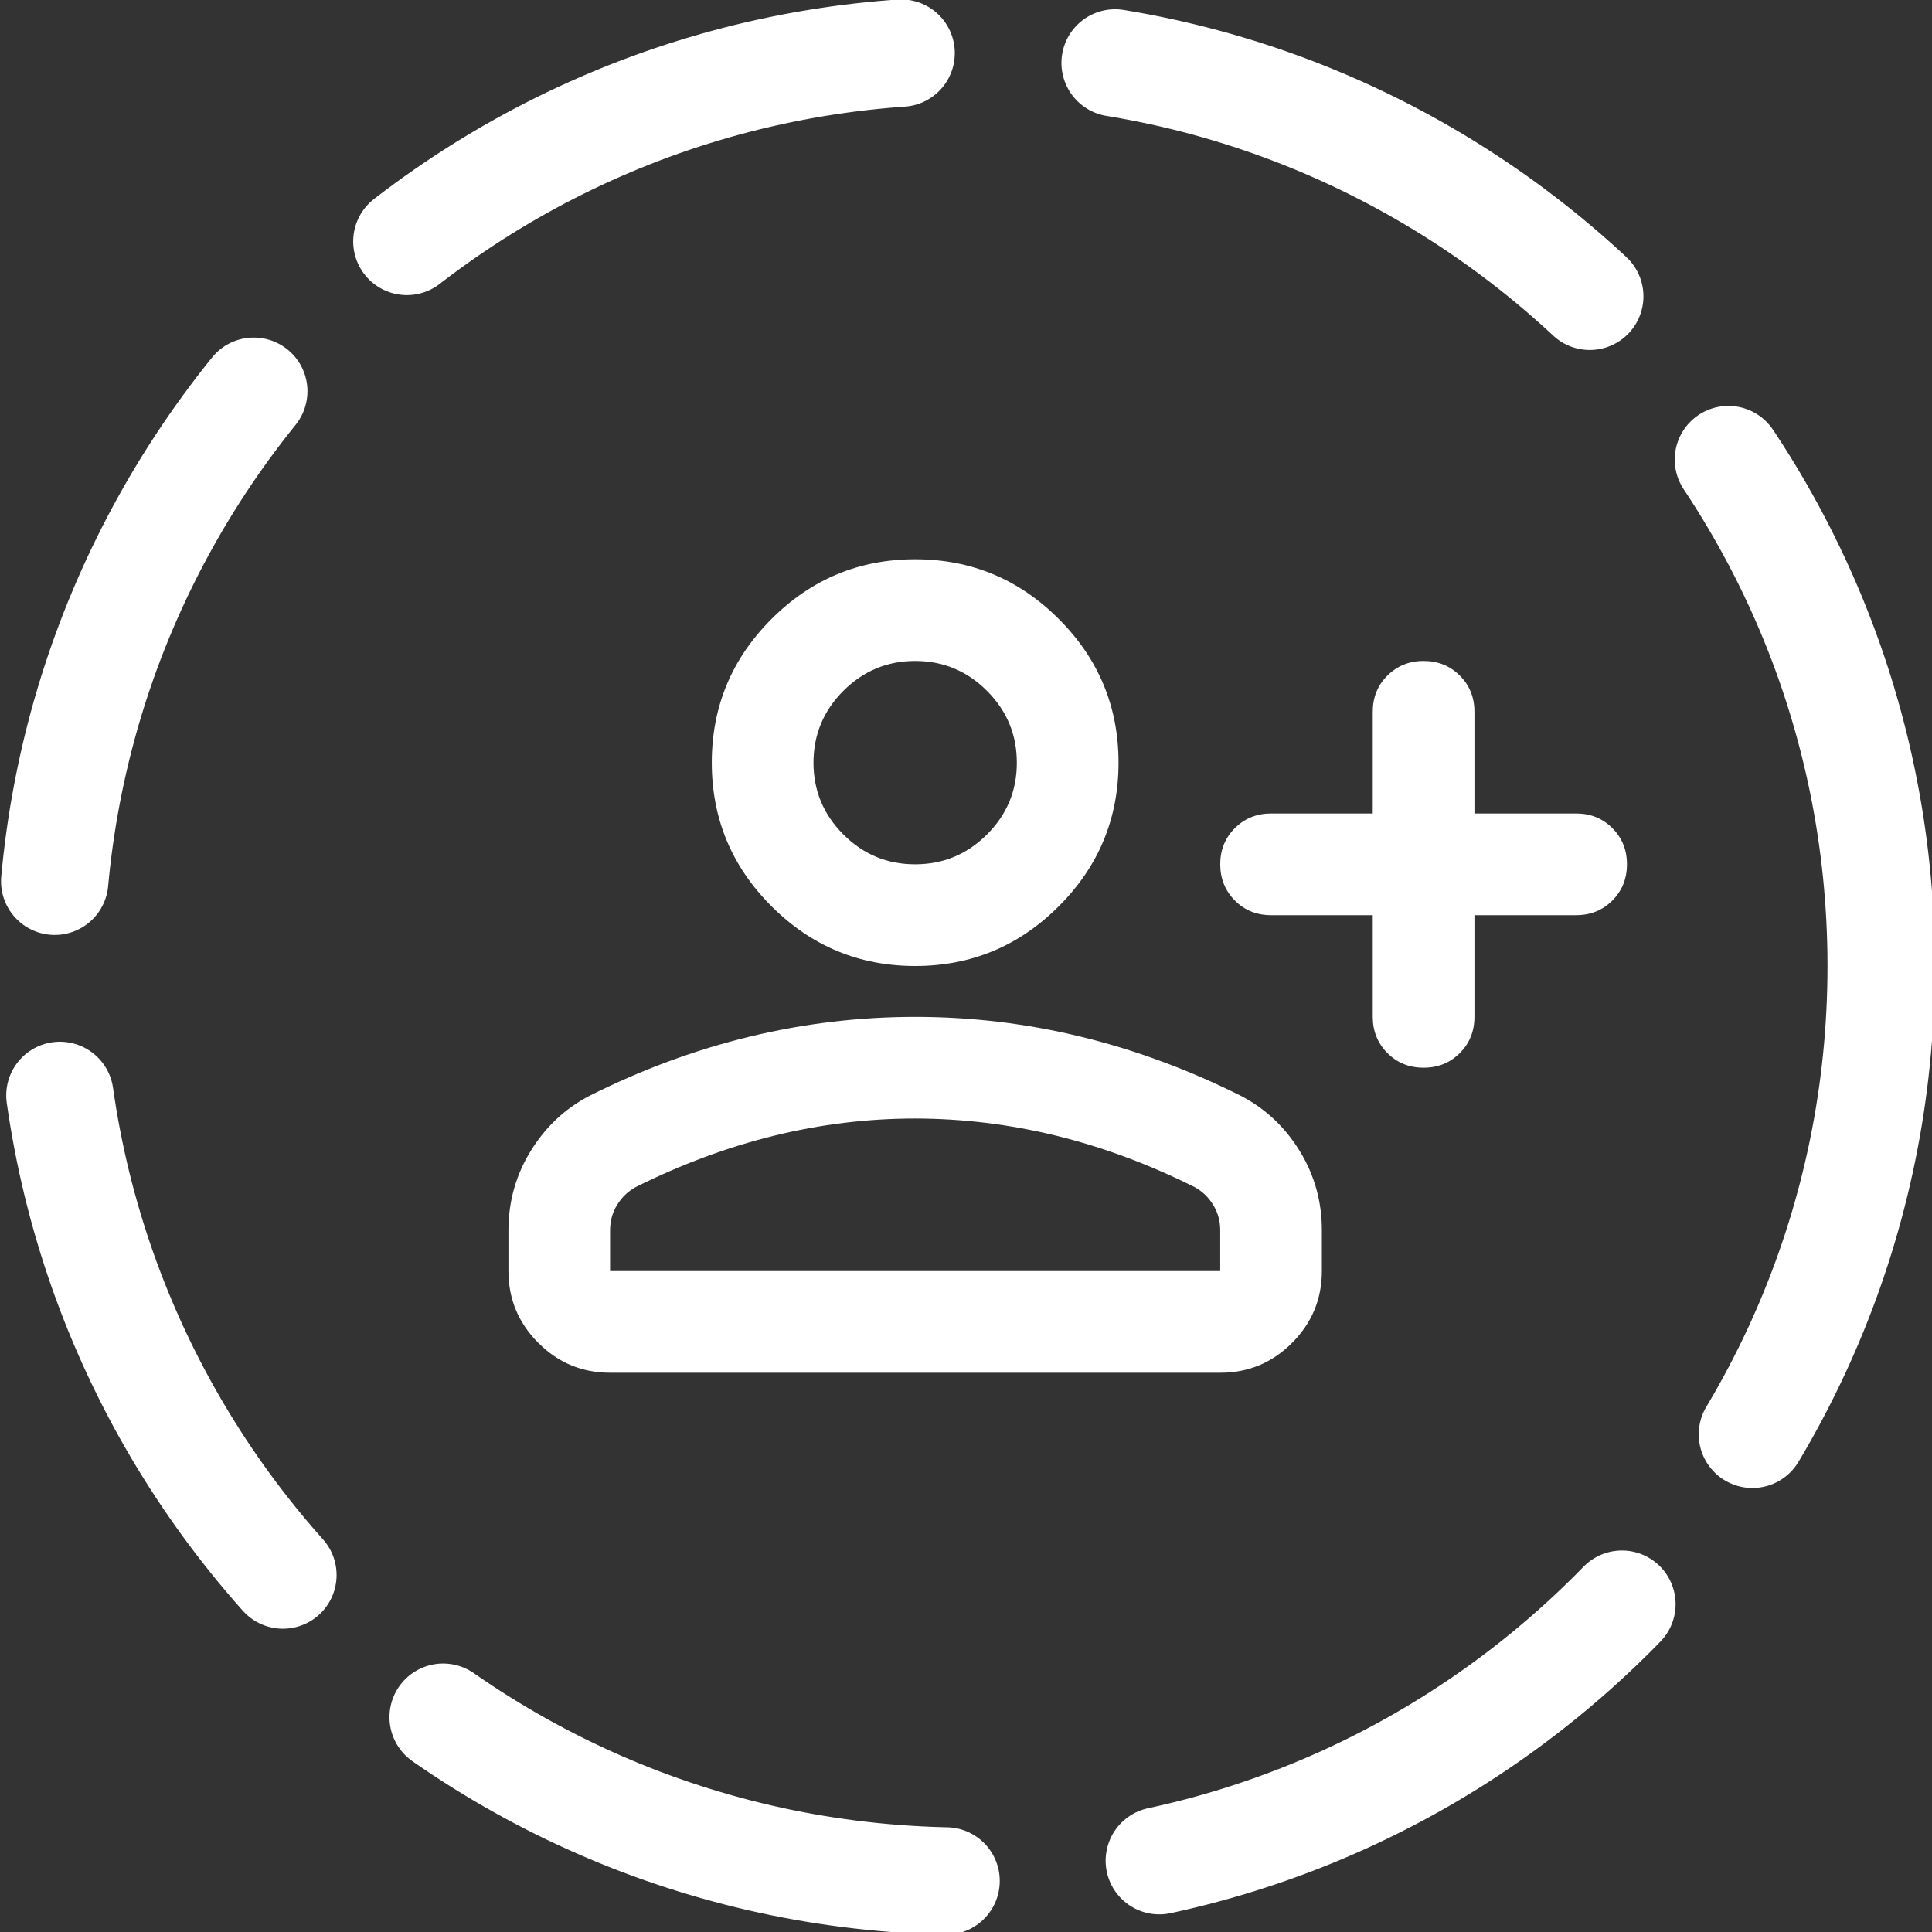 <svg width="36" height="36" viewBox="0 0 36 36" fill="none" xmlns="http://www.w3.org/2000/svg">
<rect x="0" y="0" width="36" height="36" fill="#333333" stroke="none"/>
<g clip-path="url(#clip0_280_1259)">
<path d="M35.053 18C35.053 8.582 27.418 0.947 18 0.947C8.582 0.947 0.947 8.582 0.947 18C0.947 27.418 8.582 35.053 18 35.053C27.418 35.053 35.053 27.418 35.053 18Z" stroke="white" stroke-width="2" stroke-linecap="round" stroke-dasharray="10 4"/>
<path d="M25.579 17.053H23.684C23.416 17.053 23.191 16.962 23.01 16.78C22.828 16.598 22.738 16.373 22.737 16.105C22.737 15.837 22.828 15.612 23.01 15.431C23.192 15.25 23.416 15.159 23.684 15.158H25.579V13.263C25.579 12.995 25.67 12.77 25.852 12.589C26.034 12.408 26.258 12.316 26.526 12.316C26.795 12.316 27.02 12.407 27.202 12.589C27.384 12.771 27.474 12.995 27.474 13.263V15.158H29.368C29.637 15.158 29.862 15.249 30.044 15.431C30.226 15.613 30.316 15.838 30.316 16.105C30.316 16.374 30.225 16.599 30.043 16.781C29.861 16.963 29.636 17.053 29.368 17.053H27.474V18.948C27.474 19.216 27.383 19.441 27.201 19.623C27.019 19.805 26.794 19.895 26.526 19.895C26.258 19.895 26.033 19.804 25.852 19.622C25.671 19.44 25.58 19.215 25.579 18.948V17.053ZM17.053 18C16.011 18 15.118 17.629 14.376 16.887C13.634 16.145 13.263 15.253 13.263 14.211C13.263 13.168 13.634 12.276 14.376 11.534C15.118 10.792 16.011 10.421 17.053 10.421C18.095 10.421 18.987 10.792 19.729 11.534C20.471 12.276 20.842 13.168 20.842 14.211C20.842 15.253 20.471 16.145 19.729 16.887C18.987 17.629 18.095 18 17.053 18ZM9.474 23.684V22.926C9.474 22.39 9.612 21.896 9.889 21.447C10.165 20.997 10.532 20.653 10.989 20.416C11.968 19.926 12.963 19.559 13.974 19.315C14.984 19.071 16.011 18.948 17.053 18.948C18.095 18.948 19.121 19.07 20.131 19.315C21.142 19.56 22.137 19.927 23.116 20.416C23.574 20.653 23.941 20.996 24.218 21.447C24.494 21.897 24.632 22.39 24.631 22.926V23.684C24.631 24.205 24.446 24.652 24.075 25.023C23.705 25.394 23.259 25.58 22.737 25.579H11.368C10.847 25.579 10.401 25.394 10.031 25.023C9.66 24.652 9.474 24.206 9.474 23.684ZM11.368 23.684H22.737V22.926C22.737 22.753 22.694 22.595 22.607 22.453C22.52 22.311 22.406 22.2 22.263 22.121C21.41 21.695 20.55 21.375 19.681 21.162C18.813 20.95 17.937 20.843 17.053 20.842C16.168 20.842 15.292 20.949 14.424 21.162C13.555 21.376 12.695 21.695 11.842 22.121C11.7 22.2 11.585 22.311 11.498 22.453C11.411 22.595 11.368 22.753 11.368 22.926V23.684ZM17.053 16.105C17.574 16.105 18.02 15.92 18.391 15.549C18.763 15.178 18.948 14.732 18.947 14.211C18.947 13.69 18.762 13.244 18.391 12.873C18.02 12.502 17.574 12.316 17.053 12.316C16.532 12.316 16.086 12.502 15.715 12.873C15.344 13.244 15.159 13.69 15.158 14.211C15.158 14.732 15.344 15.178 15.715 15.549C16.086 15.921 16.532 16.106 17.053 16.105Z" fill="white"/>
</g>
<defs>
<clipPath id="clip0_280_1259">
<rect width="36" height="36" fill="white"/>
</clipPath>
</defs>
</svg>
